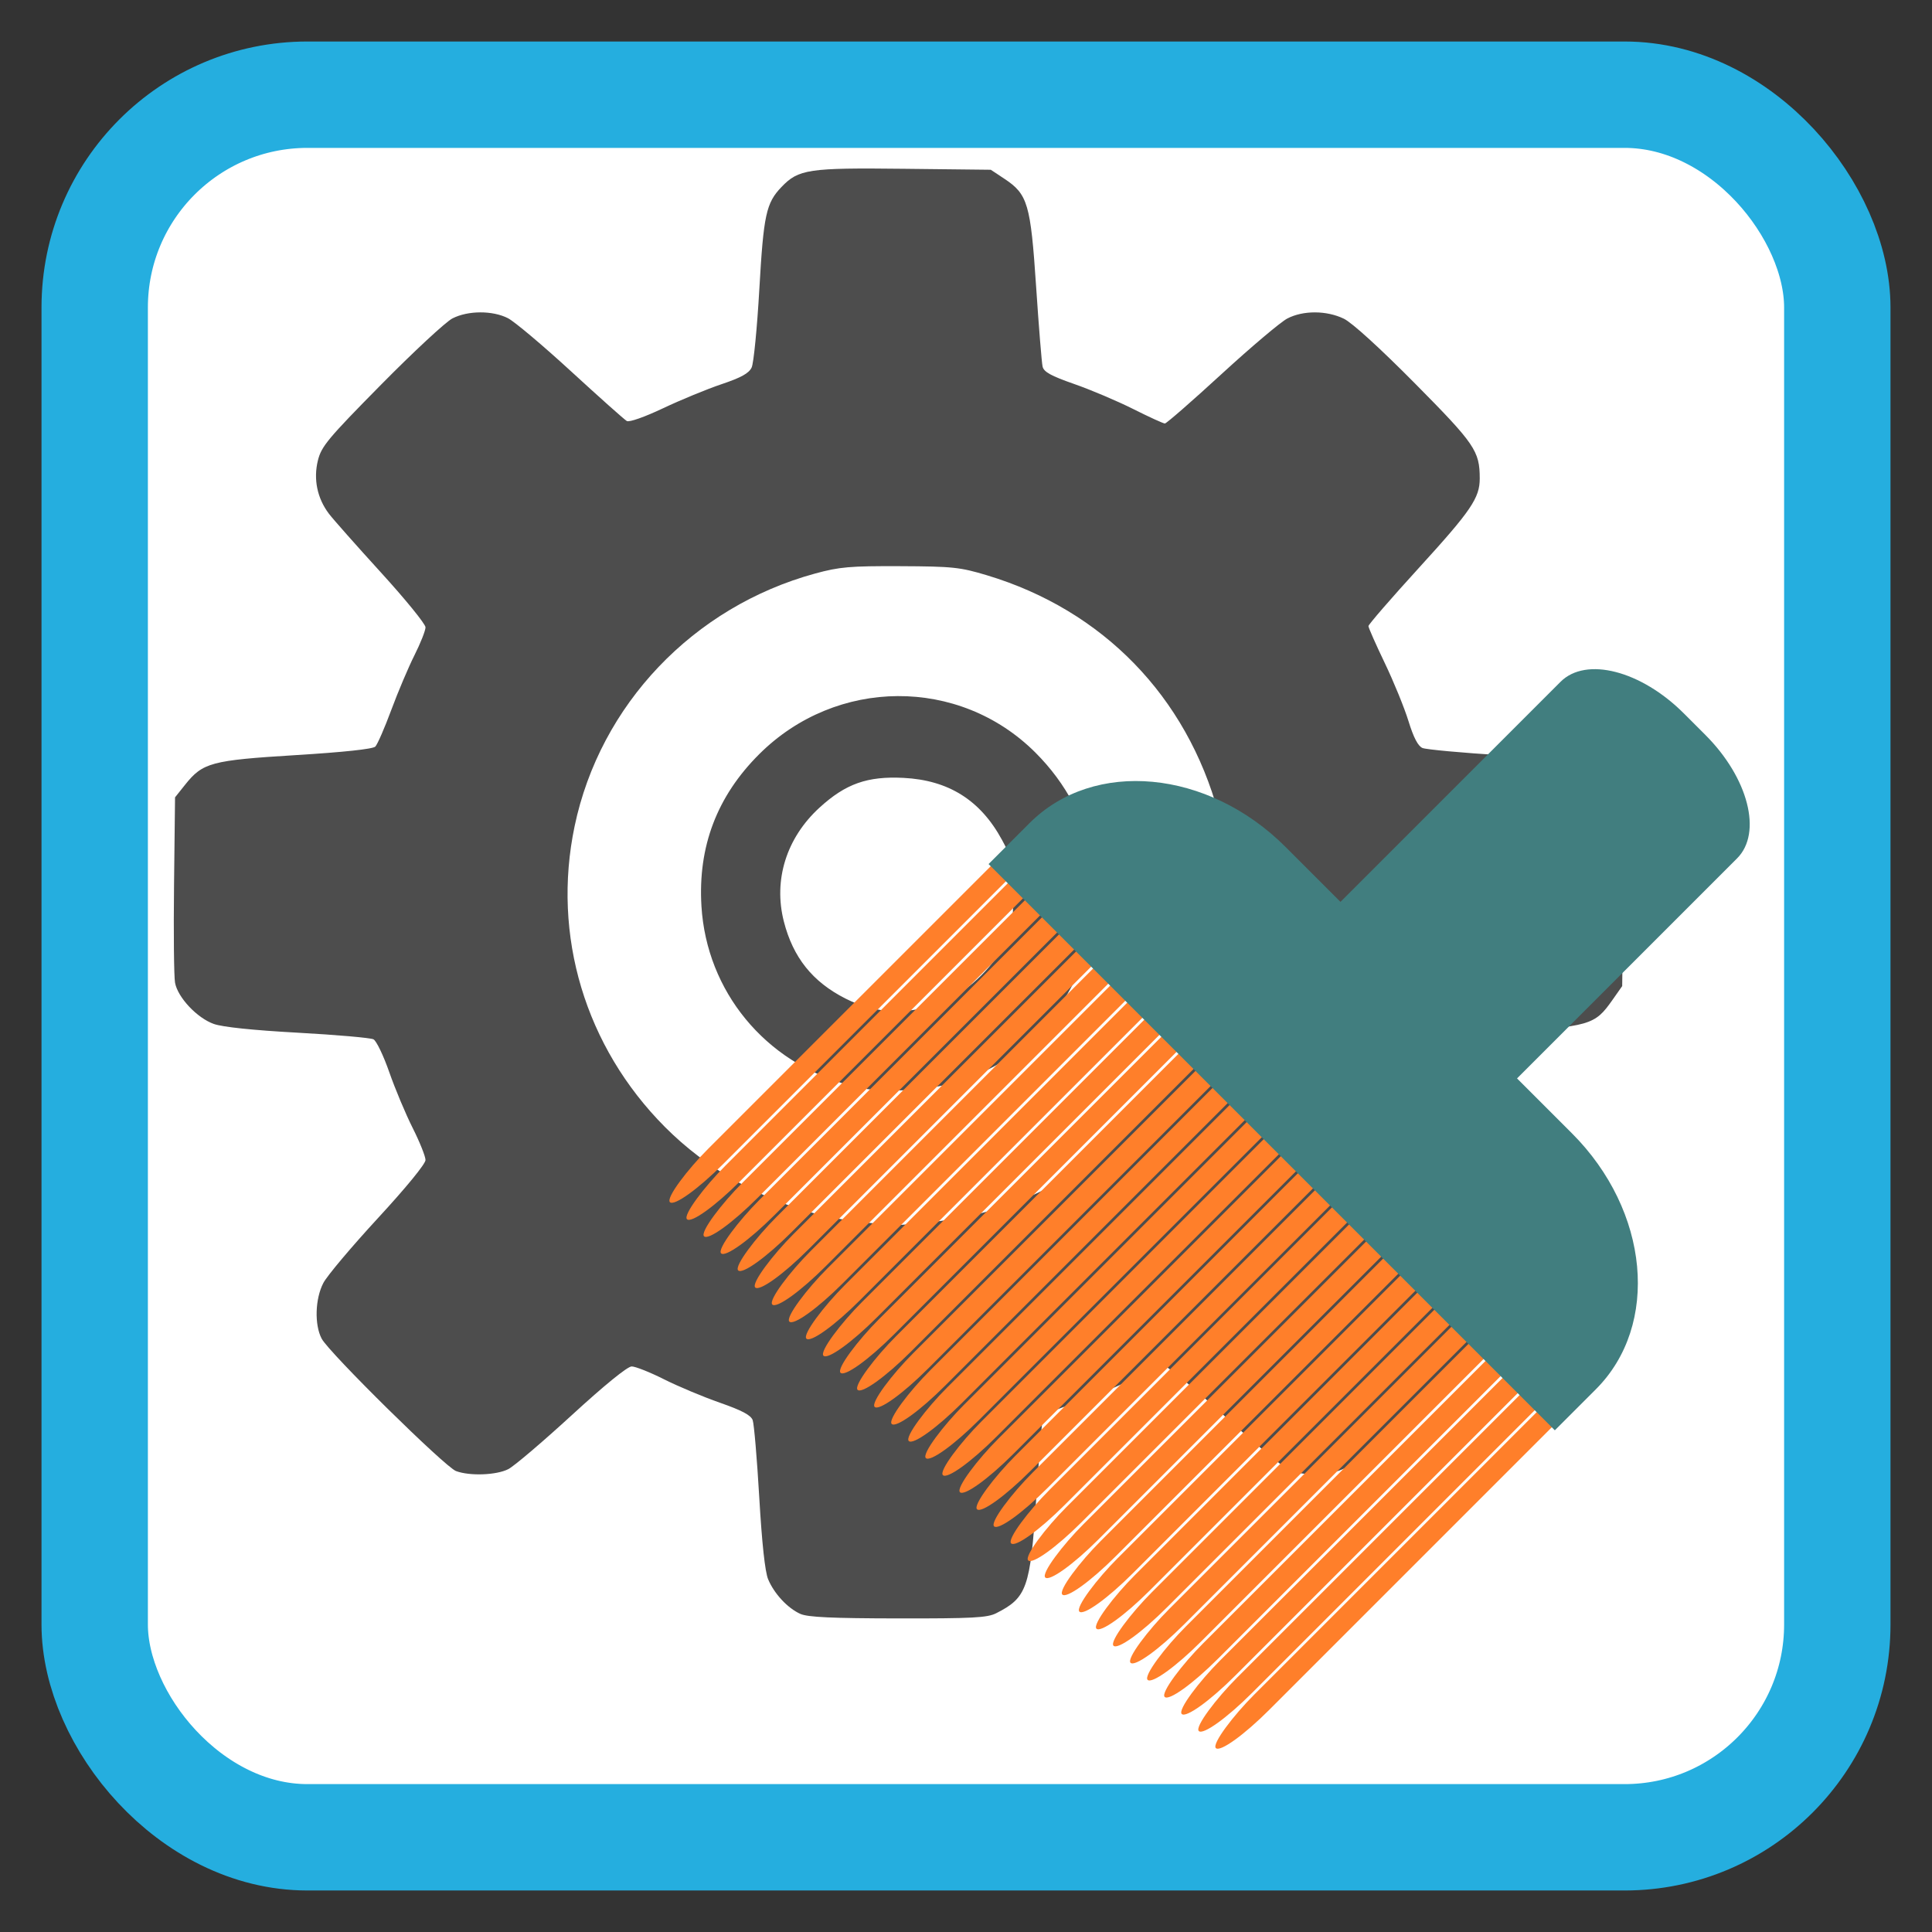 <?xml version="1.0" encoding="UTF-8" standalone="no"?>
<!-- Created with Inkscape (http://www.inkscape.org/) -->

<svg
   xmlns:dc="http://purl.org/dc/elements/1.1/"
   xmlns:cc="http://creativecommons.org/ns#"
   xmlns:rdf="http://www.w3.org/1999/02/22-rdf-syntax-ns#"
   xmlns:svg="http://www.w3.org/2000/svg"
   xmlns="http://www.w3.org/2000/svg"
   xmlns:sodipodi="http://sodipodi.sourceforge.net/DTD/sodipodi-0.dtd"
   xmlns:inkscape="http://www.inkscape.org/namespaces/inkscape"
   id="svg2"
   version="1.1"
   inkscape:version="0.91 r"
   width="512"
   height="512"
   sodipodi:docname="uruk-cleaner.svg"
   viewBox="0 0 512 512">
  <rect x="0" y="0" width="512" height="512" fill="#333333" stroke="none"/>
  <defs
     id="defs6" />
  <sodipodi:namedview
     pagecolor="#ffffff"
     bordercolor="#666666"
     borderopacity="1"
     objecttolerance="10"
     gridtolerance="10"
     guidetolerance="10"
     inkscape:pageopacity="0"
     inkscape:pageshadow="2"
     inkscape:window-width="1366"
     inkscape:window-height="716"
     id="namedview4"
     showgrid="false"
     inkscape:zoom="0.4609375"
     inkscape:cx="452.14993"
     inkscape:cy="386.67299"
     inkscape:window-x="0"
     inkscape:window-y="0"
     inkscape:window-maximized="1"
     inkscape:current-layer="svg2"
     inkscape:document-units="px" />
  <rect
     style="opacity:1;fill:#ffffff;fill-opacity:1;stroke:#25aedf;stroke-width:28.192;stroke-miterlimit:4;stroke-dasharray:none;stroke-opacity:1"
     id="rect4136"
     width="461.808"
     height="461.808"
     x="25.096"
     y="25.096"
     rx="56.384"
     ry="56.384" />
  <ellipse
     ry="156.203"
     rx="159.982"
     cy="258.339"
     cx="256.56"
     style="fill:#ffffff;fill-opacity:1;fill-rule:nonzero;stroke:#4169e1;stroke-width:0;stroke-linecap:round;stroke-linejoin:miter;stroke-miterlimit:4;stroke-dasharray:none;stroke-opacity:1"
     id="path3012" />
  <path
     inkscape:connector-curvature="0"
     id="path2986-8"
     d="m 212.114,427.703 c -3.369,-1.504 -6.952,-5.351 -8.551,-9.182 -0.824,-1.974 -1.646,-9.564 -2.35,-21.692 -0.596,-10.26 -1.38,-19.473 -1.743,-20.473 -0.481,-1.326 -2.835,-2.578 -8.703,-4.627 -4.424,-1.545 -11.085,-4.338 -14.804,-6.208 -3.718,-1.87 -7.571,-3.399 -8.561,-3.399 -1.111,0 -7.185,4.939 -15.854,12.893 -7.73,7.091 -15.304,13.533 -16.831,14.317 -3.144,1.612 -10.217,1.875 -13.869,0.515 -2.904,-1.081 -33.627,-31.357 -35.597,-35.079 -1.954,-3.691 -1.745,-10.596 0.447,-14.779 0.998,-1.904 7.496,-9.621 14.441,-17.149 7.475,-8.103 12.626,-14.394 12.626,-15.42 0,-0.953 -1.53,-4.776 -3.399,-8.494 -1.87,-3.718 -4.657,-10.363 -6.194,-14.765 -1.537,-4.402 -3.424,-8.331 -4.193,-8.729 -0.769,-0.398 -9.792,-1.187 -20.053,-1.753 -11.933,-0.658 -19.964,-1.497 -22.287,-2.329 -4.428,-1.585 -9.529,-7.015 -10.25,-10.909 -0.292,-1.579 -0.412,-13.281 -0.266,-26.003 l 0.266,-23.132 2.659,-3.333 c 4.699,-5.889 6.907,-6.481 29.349,-7.861 12.702,-0.781 20.424,-1.609 21.065,-2.257 0.557,-0.563 2.46,-4.928 4.23,-9.7 1.769,-4.772 4.535,-11.303 6.146,-14.512 1.611,-3.209 2.928,-6.541 2.928,-7.403 0,-0.862 -5.313,-7.395 -11.806,-14.518 -6.494,-7.123 -12.705,-14.139 -13.803,-15.591 -3.088,-4.084 -4.132,-9.142 -2.911,-14.097 0.923,-3.741 2.612,-5.769 16.725,-20.074 8.635,-8.752 17.148,-16.658 18.918,-17.57 4.109,-2.117 10.642,-2.146 14.721,-0.066 1.718,0.876 9.254,7.221 16.747,14.1 7.493,6.879 14.132,12.796 14.752,13.148 0.654,0.371 4.69,-1.047 9.602,-3.373 4.66,-2.208 11.634,-5.079 15.496,-6.381 5.237,-1.765 7.269,-2.893 7.992,-4.436 0.533,-1.138 1.448,-10.464 2.032,-20.724 1.124,-19.732 1.8,-22.851 5.868,-27.099 4.526,-4.725 7.129,-5.113 32.427,-4.829 l 23.042,0.258 3.605,2.387 c 6.202,4.107 6.953,6.66 8.413,28.615 0.707,10.627 1.479,20.15 1.714,21.162 0.332,1.424 2.231,2.469 8.406,4.625 4.387,1.532 11.413,4.511 15.613,6.62 4.2,2.109 7.973,3.835 8.384,3.835 0.411,0 7.154,-5.88 14.985,-13.068 7.83,-7.187 15.686,-13.825 17.456,-14.75 4.185,-2.188 10.415,-2.168 14.992,0.048 2.173,1.052 9.556,7.772 18.829,17.137 15.917,16.076 17.172,17.915 17.184,25.195 0.008,5.149 -2.284,8.527 -15.968,23.529 -7.441,8.157 -13.528,15.177 -13.528,15.6 0,0.423 1.942,4.817 4.316,9.764 2.374,4.948 5.204,11.877 6.291,15.398 1.349,4.374 2.525,6.636 3.71,7.139 0.954,0.405 10.548,1.287 21.319,1.96 21.375,1.335 24.818,2.214 28.402,7.255 3.388,4.765 3.782,8.336 3.489,31.617 l -0.281,22.27 -2.615,3.718 c -4.67,6.64 -5.849,6.98 -29.562,8.527 -11.587,0.756 -21.27,1.578 -21.519,1.826 -0.248,0.248 -1.687,3.952 -3.197,8.23 -1.51,4.278 -4.478,11.23 -6.597,15.449 -2.119,4.219 -3.733,8.192 -3.587,8.828 0.146,0.636 5.927,7.329 12.847,14.873 6.92,7.544 13.46,15.449 14.534,17.566 2.281,4.498 2.492,9.261 0.611,13.762 -1.66,3.973 -29.836,32.613 -34.416,34.982 -3.829,1.981 -10.805,2.194 -14.813,0.452 -1.536,-0.667 -9.235,-7.108 -17.109,-14.313 -7.874,-7.205 -14.943,-13.101 -15.708,-13.103 -0.765,-10e-4 -5.201,1.776 -9.857,3.952 -4.656,2.176 -11.555,4.974 -15.331,6.218 -5.219,1.72 -6.967,2.696 -7.287,4.07 -0.232,0.995 -1,10.503 -1.707,21.131 -1.555,23.375 -2.448,25.908 -10.588,30.03 -2.36,1.195 -6.266,1.401 -26.03,1.372 -17.492,-0.025 -23.898,-0.322 -25.856,-1.196 z m 34.273,-103.785 c 20.976,-2.198 38.502,-10.564 53.423,-25.501 11.372,-11.385 18.71,-24.159 23.128,-40.263 2.77,-10.096 2.754,-32.39 -0.031,-42.609 -8.451,-31.012 -30.651,-53.846 -61.336,-63.085 -7.15,-2.153 -9.091,-2.357 -22.993,-2.418 -13.316,-0.058 -16.092,0.181 -22.559,1.947 -32.294,8.816 -56.992,34.764 -63.741,66.967 -6.063,28.932 2.802,58.462 23.925,79.69 11.06,11.114 25.409,19.27 40.956,23.275 4.433,1.142 10.724,2.023 19.684,2.755 0.716,0.059 5.011,-0.282 9.544,-0.758 z m -21.517,-36.377 c -22.125,-6 -37.608,-24.83 -38.979,-47.401 -0.959,-15.782 4.12,-29.134 15.327,-40.297 20.41,-20.329 53,-20.52 73.151,-0.428 16.598,16.549 20.58,40.085 10.278,60.745 -8.774,17.597 -24.939,27.981 -44.765,28.758 -6.75,0.264 -10.088,-0.042 -15.012,-1.377 z m 24.752,-21.88 c 6.111,-2.286 13.4,-9.061 16.465,-15.304 2.163,-4.405 2.424,-5.872 2.425,-13.614 1.6e-4,-8.236 -0.151,-8.955 -2.973,-14.161 -5.698,-10.509 -14.152,-15.834 -26.093,-16.436 -9.593,-0.484 -15.335,1.548 -22.26,7.878 -8.78,8.025 -12.274,19.181 -9.454,30.189 2.441,9.528 7.612,15.997 16.311,20.405 8.115,4.112 16.468,4.453 25.58,1.044 z"
     style="fill:#4d4d4d" />
  <g
     id="g4284"
     transform="matrix(0.526,0.526,-0.436,0.436,548.315,265.6)">
    <rect
       ry="27.858"
       rx="54.894"
       y="245.153"
       x="-56.629"
       height="240.814"
       width="7.624"
       id="rect4216"
       style="opacity:1;fill:#ff7f2a;fill-opacity:1;fill-rule:evenodd" />
    <rect
       style="opacity:1;fill:#ff7f2a;fill-opacity:1;fill-rule:evenodd"
       id="rect4218"
       width="7.624"
       height="240.814"
       x="-30.843"
       y="245.153"
       rx="54.894"
       ry="27.858" />
    <rect
       ry="27.858"
       rx="54.894"
       y="245.153"
       x="-39.438"
       height="240.814"
       width="7.624"
       id="rect4220"
       style="opacity:1;fill:#ff7f2a;fill-opacity:1;fill-rule:evenodd" />
    <rect
       style="opacity:1;fill:#ff7f2a;fill-opacity:1;fill-rule:evenodd"
       id="rect4222"
       width="7.624"
       height="240.814"
       x="-48.034"
       y="245.153"
       rx="54.894"
       ry="27.858" />
    <rect
       ry="27.858"
       rx="54.894"
       y="245.153"
       x="-65.225"
       height="240.814"
       width="7.624"
       id="rect4224"
       style="opacity:1;fill:#ff7f2a;fill-opacity:1;fill-rule:evenodd" />
    <rect
       style="opacity:1;fill:#ff7f2a;fill-opacity:1;fill-rule:evenodd"
       id="rect4226"
       width="7.624"
       height="240.814"
       x="-73.82"
       y="245.153"
       rx="54.894"
       ry="27.858" />
    <rect
       ry="27.858"
       rx="54.894"
       y="245.153"
       x="-91.011"
       height="240.814"
       width="7.624"
       id="rect4228"
       style="opacity:1;fill:#ff7f2a;fill-opacity:1;fill-rule:evenodd" />
    <rect
       style="opacity:1;fill:#ff7f2a;fill-opacity:1;fill-rule:evenodd"
       id="rect4230"
       width="7.624"
       height="240.814"
       x="-108.202"
       y="245.153"
       rx="54.894"
       ry="27.858" />
    <rect
       ry="27.858"
       rx="54.894"
       y="245.153"
       x="-125.393"
       height="240.814"
       width="7.624"
       id="rect4232"
       style="opacity:1;fill:#ff7f2a;fill-opacity:1;fill-rule:evenodd" />
    <rect
       style="opacity:1;fill:#ff7f2a;fill-opacity:1;fill-rule:evenodd"
       id="rect4234"
       width="7.624"
       height="240.814"
       x="-82.416"
       y="245.153"
       rx="54.894"
       ry="27.858" />
    <rect
       ry="27.858"
       rx="54.894"
       y="245.153"
       x="-99.607"
       height="240.814"
       width="7.624"
       id="rect4236"
       style="opacity:1;fill:#ff7f2a;fill-opacity:1;fill-rule:evenodd" />
    <rect
       style="opacity:1;fill:#ff7f2a;fill-opacity:1;fill-rule:evenodd"
       id="rect4238"
       width="7.624"
       height="240.814"
       x="-116.798"
       y="245.153"
       rx="54.894"
       ry="27.858" />
    <rect
       ry="27.858"
       rx="54.894"
       y="245.153"
       x="-133.989"
       height="240.814"
       width="7.624"
       id="rect4240"
       style="opacity:1;fill:#ff7f2a;fill-opacity:1;fill-rule:evenodd" />
    <rect
       style="opacity:1;fill:#ff7f2a;fill-opacity:1;fill-rule:evenodd"
       id="rect4242"
       width="7.624"
       height="240.814"
       x="-142.584"
       y="245.153"
       rx="54.894"
       ry="27.858" />
    <rect
       ry="27.858"
       rx="54.894"
       y="245.153"
       x="-159.775"
       height="240.814"
       width="7.624"
       id="rect4244"
       style="opacity:1;fill:#ff7f2a;fill-opacity:1;fill-rule:evenodd" />
    <rect
       style="opacity:1;fill:#ff7f2a;fill-opacity:1;fill-rule:evenodd"
       id="rect4246"
       width="7.624"
       height="240.814"
       x="-185.562"
       y="245.153"
       rx="54.894"
       ry="27.858" />
    <rect
       ry="27.858"
       rx="54.894"
       y="245.153"
       x="-211.348"
       height="240.814"
       width="7.624"
       id="rect4248"
       style="opacity:1;fill:#ff7f2a;fill-opacity:1;fill-rule:evenodd" />
    <rect
       style="opacity:1;fill:#ff7f2a;fill-opacity:1;fill-rule:evenodd"
       id="rect4250"
       width="7.624"
       height="240.814"
       x="-151.18"
       y="245.153"
       rx="54.894"
       ry="27.858" />
    <rect
       ry="27.858"
       rx="54.894"
       y="245.153"
       x="-176.966"
       height="240.814"
       width="7.624"
       id="rect4252"
       style="opacity:1;fill:#ff7f2a;fill-opacity:1;fill-rule:evenodd" />
    <rect
       style="opacity:1;fill:#ff7f2a;fill-opacity:1;fill-rule:evenodd"
       id="rect4254"
       width="7.624"
       height="240.814"
       x="-202.753"
       y="245.153"
       rx="54.894"
       ry="27.858" />
    <rect
       ry="27.858"
       rx="54.894"
       y="245.153"
       x="-228.539"
       height="240.814"
       width="7.624"
       id="rect4256"
       style="opacity:1;fill:#ff7f2a;fill-opacity:1;fill-rule:evenodd" />
    <rect
       style="opacity:1;fill:#ff7f2a;fill-opacity:1;fill-rule:evenodd"
       id="rect4258"
       width="7.624"
       height="240.814"
       x="-168.371"
       y="245.153"
       rx="54.894"
       ry="27.858" />
    <rect
       ry="27.858"
       rx="54.894"
       y="245.153"
       x="-194.157"
       height="240.814"
       width="7.624"
       id="rect4260"
       style="opacity:1;fill:#ff7f2a;fill-opacity:1;fill-rule:evenodd" />
    <rect
       style="opacity:1;fill:#ff7f2a;fill-opacity:1;fill-rule:evenodd"
       id="rect4262"
       width="7.624"
       height="240.814"
       x="-219.944"
       y="245.153"
       rx="54.894"
       ry="27.858" />
    <rect
       ry="27.858"
       rx="54.894"
       y="245.153"
       x="-237.134"
       height="240.814"
       width="7.624"
       id="rect4264"
       style="opacity:1;fill:#ff7f2a;fill-opacity:1;fill-rule:evenodd" />
    <rect
       style="opacity:1;fill:#ff7f2a;fill-opacity:1;fill-rule:evenodd"
       id="rect4266"
       width="7.624"
       height="240.814"
       x="-245.73"
       y="245.153"
       rx="54.894"
       ry="27.858" />
    <rect
       ry="27.858"
       rx="54.894"
       y="245.153"
       x="-254.325"
       height="240.814"
       width="7.624"
       id="rect4268"
       style="opacity:1;fill:#ff7f2a;fill-opacity:1;fill-rule:evenodd" />
    <rect
       style="opacity:1;fill:#ff7f2a;fill-opacity:1;fill-rule:evenodd"
       id="rect4270"
       width="7.624"
       height="240.814"
       x="-262.921"
       y="245.153"
       rx="54.894"
       ry="27.858" />
    <rect
       ry="27.858"
       rx="54.894"
       y="245.153"
       x="-271.516"
       height="240.814"
       width="7.624"
       id="rect4272"
       style="opacity:1;fill:#ff7f2a;fill-opacity:1;fill-rule:evenodd" />
    <rect
       style="opacity:1;fill:#ff7f2a;fill-opacity:1;fill-rule:evenodd"
       id="rect4274"
       width="7.624"
       height="240.814"
       x="-280.112"
       y="245.153"
       rx="54.894"
       ry="27.858" />
    <rect
       ry="27.858"
       rx="54.894"
       y="245.153"
       x="-288.707"
       height="240.814"
       width="7.624"
       id="rect4276"
       style="opacity:1;fill:#ff7f2a;fill-opacity:1;fill-rule:evenodd" />
    <rect
       style="opacity:1;fill:#ff7f2a;fill-opacity:1;fill-rule:evenodd"
       id="rect4278"
       width="7.624"
       height="240.814"
       x="-297.303"
       y="245.153"
       rx="54.894"
       ry="27.858" />
    <rect
       ry="27.858"
       rx="54.894"
       y="245.153"
       x="-305.898"
       height="240.814"
       width="7.624"
       id="rect4280"
       style="opacity:1;fill:#ff7f2a;fill-opacity:1;fill-rule:evenodd" />
    <path
       inkscape:connector-curvature="0"
       id="rect4138"
       d="m -169.762,29.288 c -21.634,0 -39.051,12.424 -39.051,27.857 l 0,133.77 -27.662,0 c -39.062,0 -70.508,31.448 -70.508,70.51 l 0,24.949 285.289,0 0,-24.949 c 0,-39.062 -31.448,-70.51 -70.51,-70.51 l -27.66,0 0,-133.77 c 0,-15.433 -17.417,-27.857 -39.051,-27.857 l -10.848,0 z"
       style="opacity:1;fill:#417e7f;fill-opacity:1;fill-rule:evenodd" />
  </g>
</svg>
